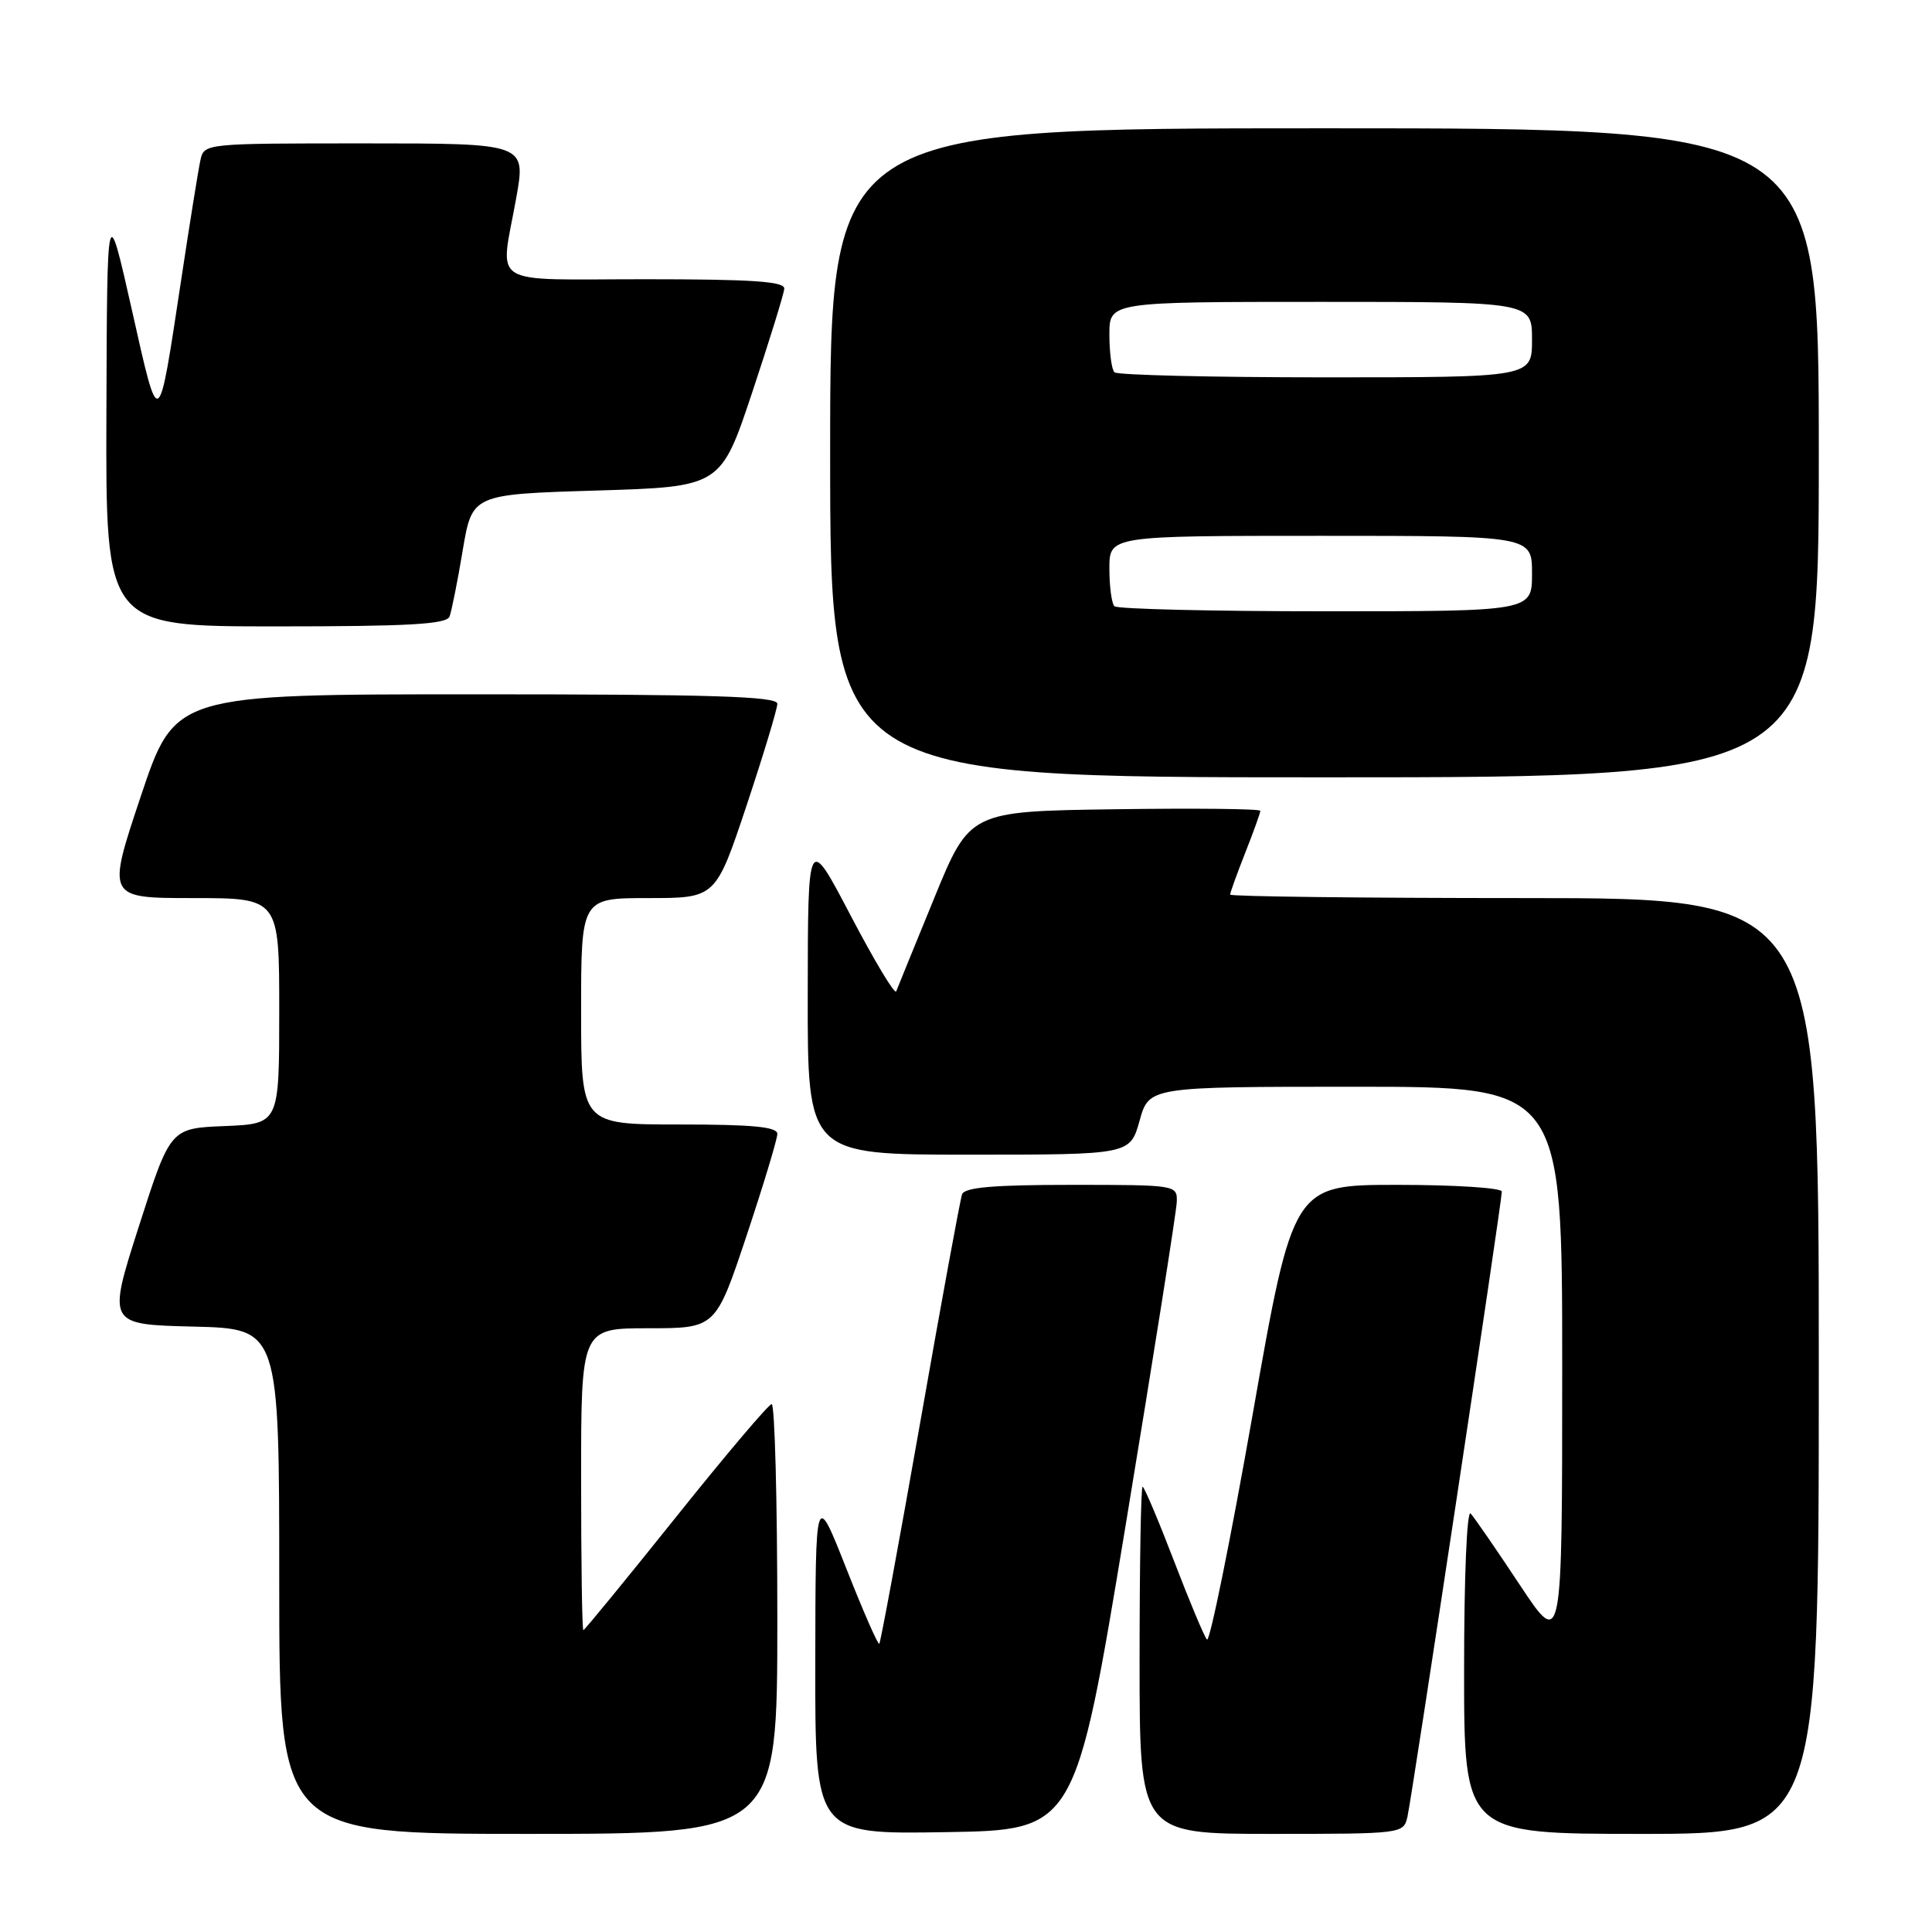 <?xml version="1.0" encoding="UTF-8" standalone="no"?>
<!DOCTYPE svg PUBLIC "-//W3C//DTD SVG 1.1//EN" "http://www.w3.org/Graphics/SVG/1.1/DTD/svg11.dtd" >
<svg xmlns="http://www.w3.org/2000/svg" xmlns:xlink="http://www.w3.org/1999/xlink" version="1.1" viewBox="0 0 256 256">
 <g >
 <path fill="currentColor"
d=" M 103.00 214.50 C 103.00 198.82 102.66 186.02 102.25 186.05 C 101.84 186.08 96.12 192.83 89.55 201.05 C 82.97 209.27 77.46 216.00 77.30 216.00 C 77.13 216.00 77.00 207.00 77.00 196.00 C 77.00 176.00 77.00 176.00 85.92 176.00 C 94.83 176.00 94.83 176.00 98.92 163.75 C 101.16 157.01 103.00 150.94 103.00 150.25 C 103.00 149.31 99.73 149.00 90.00 149.00 C 77.00 149.00 77.00 149.00 77.00 134.00 C 77.00 119.00 77.00 119.00 85.92 119.00 C 94.83 119.00 94.83 119.00 98.92 106.75 C 101.16 100.01 103.00 93.94 103.00 93.25 C 103.00 92.27 94.33 92.00 63.09 92.00 C 23.18 92.00 23.18 92.00 18.66 105.50 C 14.15 119.00 14.15 119.00 25.57 119.00 C 37.00 119.00 37.00 119.00 37.00 133.96 C 37.00 148.91 37.00 148.91 29.78 149.21 C 22.57 149.50 22.57 149.50 18.40 162.50 C 14.24 175.50 14.24 175.50 25.62 175.78 C 37.00 176.06 37.00 176.06 37.00 209.53 C 37.00 243.00 37.00 243.00 70.00 243.00 C 103.00 243.00 103.00 243.00 103.00 214.50 Z  M 149.17 202.00 C 152.85 179.72 155.89 160.49 155.93 159.25 C 156.00 157.02 155.87 157.00 141.97 157.00 C 131.65 157.00 127.82 157.33 127.48 158.25 C 127.23 158.94 124.73 172.55 121.93 188.50 C 119.12 204.45 116.68 217.64 116.51 217.81 C 116.34 217.99 114.37 213.49 112.13 207.81 C 108.06 197.50 108.06 197.50 108.03 220.27 C 108.00 243.05 108.00 243.05 125.24 242.77 C 142.48 242.50 142.48 242.50 149.17 202.00 Z  M 186.49 240.75 C 187.08 238.21 199.00 159.27 199.00 157.89 C 199.00 157.40 192.78 157.00 185.17 157.00 C 171.34 157.00 171.34 157.00 165.97 187.50 C 163.01 204.27 160.29 217.66 159.93 217.25 C 159.56 216.84 157.58 212.11 155.53 206.75 C 153.47 201.39 151.61 197.00 151.40 197.00 C 151.18 197.00 151.00 207.35 151.00 220.00 C 151.00 243.00 151.00 243.00 168.48 243.00 C 185.79 243.00 185.97 242.98 186.49 240.75 Z  M 241.00 181.00 C 241.00 119.00 241.00 119.00 202.00 119.00 C 180.55 119.00 163.00 118.79 163.00 118.54 C 163.00 118.28 163.90 115.79 165.00 113.00 C 166.10 110.21 167.00 107.71 167.00 107.44 C 167.00 107.17 158.34 107.08 147.75 107.23 C 128.50 107.50 128.50 107.50 123.79 119.00 C 121.20 125.33 118.93 130.89 118.75 131.36 C 118.57 131.83 115.87 127.33 112.74 121.36 C 107.05 110.50 107.05 110.50 107.03 131.75 C 107.00 153.00 107.00 153.00 128.37 153.00 C 149.74 153.00 149.74 153.00 151.00 148.50 C 152.26 144.00 152.26 144.00 179.63 144.00 C 207.00 144.00 207.00 144.00 207.00 181.24 C 207.00 218.48 207.00 218.48 201.37 209.99 C 198.28 205.32 195.35 201.07 194.87 200.55 C 194.37 200.01 194.00 208.90 194.00 221.30 C 194.00 243.00 194.00 243.00 217.50 243.00 C 241.00 243.00 241.00 243.00 241.00 181.00 Z  M 241.00 60.00 C 241.00 17.00 241.00 17.00 175.50 17.00 C 110.00 17.00 110.00 17.00 110.00 60.00 C 110.00 103.00 110.00 103.00 175.50 103.00 C 241.00 103.00 241.00 103.00 241.00 60.00 Z  M 59.57 81.69 C 59.84 80.96 60.63 77.03 61.31 72.94 C 62.56 65.50 62.56 65.50 79.03 65.00 C 95.50 64.50 95.50 64.50 99.67 52.00 C 101.96 45.12 103.87 38.94 103.92 38.25 C 103.98 37.29 99.68 37.00 85.50 37.00 C 64.36 37.00 66.26 38.20 68.40 26.25 C 69.70 19.00 69.70 19.00 48.37 19.00 C 27.06 19.00 27.04 19.00 26.55 21.25 C 26.28 22.49 25.14 29.57 24.02 37.00 C 20.92 57.44 21.13 57.31 17.46 41.00 C 14.19 26.50 14.19 26.50 14.10 54.75 C 14.00 83.00 14.00 83.00 36.53 83.00 C 54.22 83.00 59.17 82.72 59.57 81.69 Z  M 147.67 80.33 C 147.30 79.97 147.00 77.72 147.00 75.33 C 147.00 71.00 147.00 71.00 175.00 71.00 C 203.00 71.00 203.00 71.00 203.00 76.00 C 203.00 81.00 203.00 81.00 175.67 81.00 C 160.63 81.00 148.03 80.70 147.67 80.33 Z  M 147.67 49.33 C 147.30 48.97 147.00 46.72 147.00 44.33 C 147.00 40.00 147.00 40.00 175.00 40.00 C 203.00 40.00 203.00 40.00 203.00 45.00 C 203.00 50.00 203.00 50.00 175.67 50.00 C 160.63 50.00 148.03 49.70 147.67 49.33 Z "/>
</g>
</svg>